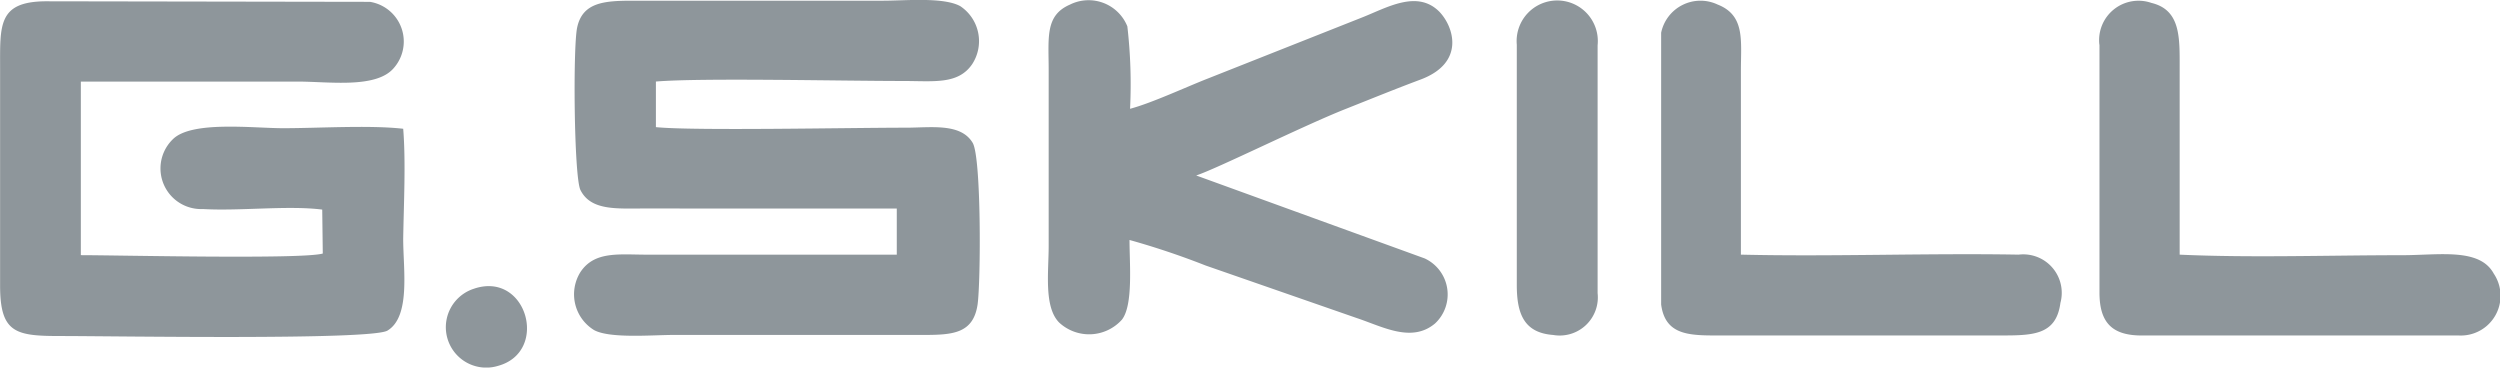 <svg xmlns="http://www.w3.org/2000/svg" width="131.59" height="19.345" viewBox="0 0 131.59 19.345">
  <path id="gskill" d="M67.3,111.934v2.427H54.163c-1.485,0-2.77-.2-3.512.914a2.207,2.207,0,0,0,.714,3.055c.828.457,3.084.257,4.169.257H68.726c1.542,0,2.6-.086,2.827-1.6.171-1.228.2-7.738-.257-8.509-.628-1.057-2.2-.8-3.512-.8-3.027,0-11.222.171-13.163-.029v-2.4c2.427-.2,9.737-.029,13.021-.029,1.6,0,2.884.2,3.626-.885a2.213,2.213,0,0,0-.628-3.055c-.885-.485-2.913-.286-4.055-.286H53.392c-1.485,0-2.627.086-2.913,1.4-.228,1-.171,7.881.171,8.566.543,1.085,1.885.971,3.312.971Zm-25.984-4.2c-1.77-.2-4.454-.029-6.31-.029-1.6,0-4.8-.4-5.8.571a2.139,2.139,0,0,0,1.57,3.684c1.942.114,4.483-.2,6.282.029l.029,2.313c-1.085.314-10.793.086-12.735.086v-9.137H35.774c1.628,0,4.083.371,5.026-.685a2.116,2.116,0,0,0-1.228-3.512l-17.1-.029c-2.484.029-2.37,1.256-2.37,3.541v11.422c0,2.513.828,2.656,3.2,2.656,2.827,0,16.333.228,17.19-.286,1.228-.742.828-3.227.828-4.826.029-1.827.143-4.055,0-5.8Zm38.234,5.854a41.105,41.105,0,0,1,4,1.342l7.967,2.77c1.371.457,2.884,1.314,4.112.286a2.09,2.09,0,0,0-.543-3.427L83.06,110.193c1.057-.343,5.6-2.6,7.824-3.484,1.371-.543,2.627-1.057,4-1.57,2.341-.885,1.742-2.77.971-3.569-1.171-1.171-2.77-.2-4.083.314l-8.081,3.2c-1.171.457-2.941,1.285-4.112,1.6a26.546,26.546,0,0,0-.143-4.34,2.2,2.2,0,0,0-3.027-1.142c-1.313.571-1.114,1.742-1.114,3.455V113.9c0,1.371-.257,3.2.543,4.026a2.318,2.318,0,0,0,3.312-.143c.6-.771.4-2.941.4-4.2Zm51.055-10.28V116.36c0,1.6.685,2.256,2.227,2.256h16.7a2.09,2.09,0,0,0,1.827-3.255c-.742-1.371-2.884-.971-4.826-.971-3.8,0-7.938.143-11.707-.029v-9.823c0-1.6.057-3.055-1.485-3.427a2.074,2.074,0,0,0-2.741,2.2Zm-18.874,11.051v-9.68c0-1.6.228-2.913-1.228-3.484a2.115,2.115,0,0,0-2.97,1.485v14.306c.228,1.713,1.628,1.628,3.312,1.628h14.42c1.77,0,3.055.029,3.284-1.713a2.026,2.026,0,0,0-2.2-2.541c-4.826-.086-9.794.114-14.62,0ZM99.935,103.311v12.65c0,1.542.4,2.513,1.913,2.627a2.008,2.008,0,0,0,2.341-2.2V103.339A2.137,2.137,0,1,0,99.935,103.311ZM45.026,116.16a2.127,2.127,0,0,0,1.285,4.055C49.023,119.473,47.824,115.19,45.026,116.16Z" transform="translate(-20.097 -100.957)" fill="#8e969b" fill-rule="evenodd"/>
</svg>
